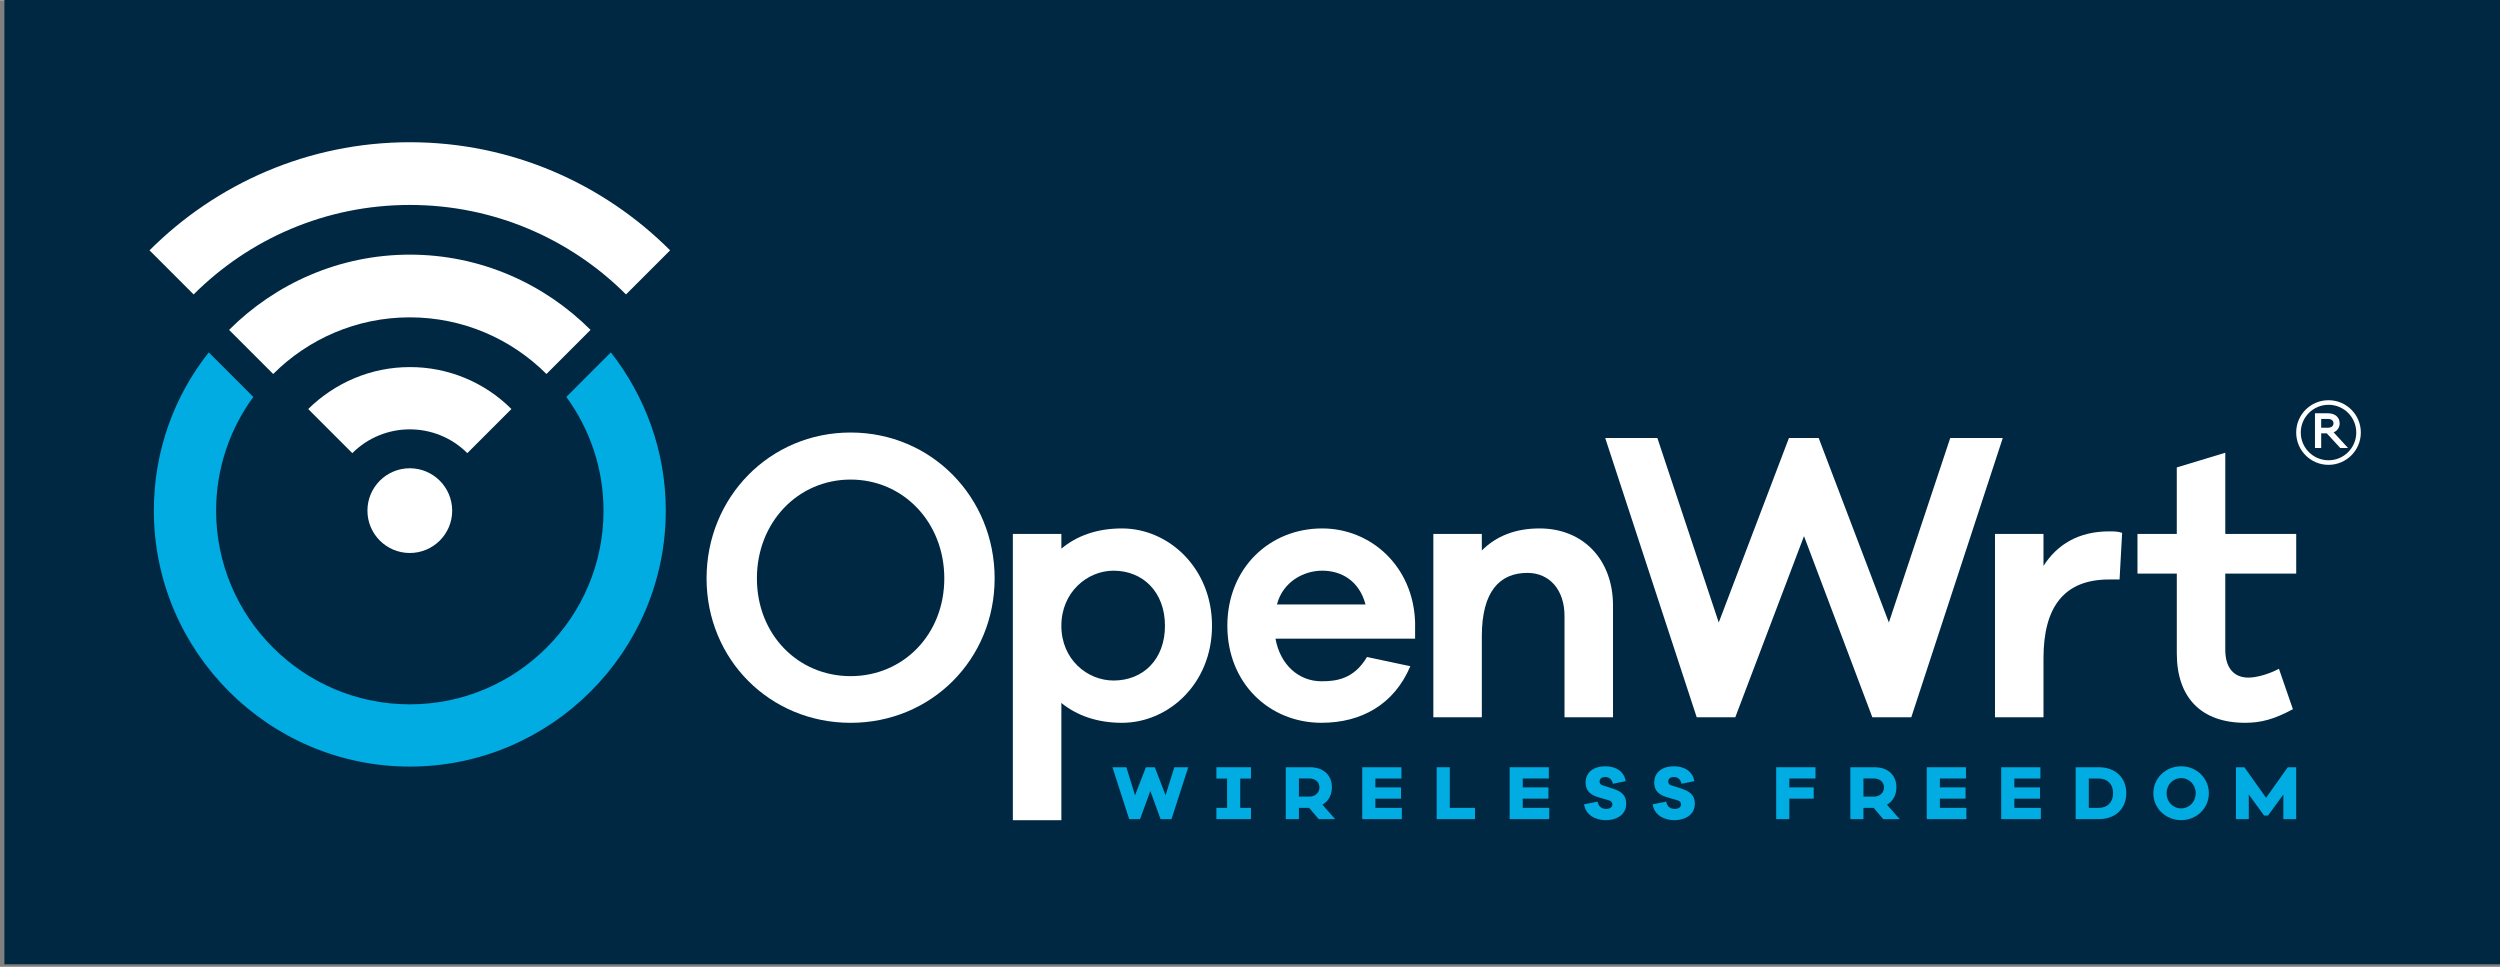 <?xml version="1.0" encoding="UTF-8" standalone="no"?>
<svg
   xmlns:dc="http://purl.org/dc/elements/1.1/"
   xmlns:cc="http://creativecommons.org/ns#"
   xmlns:rdf="http://www.w3.org/1999/02/22-rdf-syntax-ns#"
   xmlns:svg="http://www.w3.org/2000/svg"
   xmlns="http://www.w3.org/2000/svg"
   width="2.531in"
   height="0.979in"
   viewBox="0 0 64.291 24.857"
   version="1.1"
   id="svg2151">
  <rect x="0" y="0" width="64.291" height="24.857" fill="#808080" stroke="none"/>
  <defs
     id="defs2145">
    <clipPath
       clipPathUnits="userSpaceOnUse"
       id="clipPath528">
      <path
         d="M 0,0 H 792 V 612 H 0 Z"
         id="path526" />
    </clipPath>
    <clipPath
       clipPathUnits="userSpaceOnUse"
       id="clipPath556">
      <path
         d="M 0,0 H 792 V 612 H 0 Z"
         id="path554" />
    </clipPath>
    <clipPath
       clipPathUnits="userSpaceOnUse"
       id="clipPath580">
      <path
         d="M 0,0 H 792 V 612 H 0 Z"
         id="path578" />
    </clipPath>
    <clipPath
       clipPathUnits="userSpaceOnUse"
       id="clipPath604">
      <path
         d="M 0,0 H 792 V 612 H 0 Z"
         id="path602" />
    </clipPath>
    <clipPath
       clipPathUnits="userSpaceOnUse"
       id="clipPath624">
      <path
         d="M 0,0 H 792 V 612 H 0 Z"
         id="path622" />
    </clipPath>
    <clipPath
       clipPathUnits="userSpaceOnUse"
       id="clipPath644">
      <path
         d="M 0,0 H 792 V 612 H 0 Z"
         id="path642" />
    </clipPath>
    <clipPath
       clipPathUnits="userSpaceOnUse"
       id="clipPath664">
      <path
         d="M 0,0 H 792 V 612 H 0 Z"
         id="path662" />
    </clipPath>
  </defs>
  <g
     id="layer1"
     transform="translate(-73.783,-6.595)">
    <g
       id="g2045"
       transform="matrix(0.353,0,0,-0.353,-105.65,133.595)">
      <path
         d="M 690.872,289.54 H 508.629 V 360 h 182.243 z"
         style="fill:#002843;fill-opacity:1;fill-rule:nonzero;stroke:none"
         id="path520" />
      <g
         id="g522">
        <g
           id="g524"
           clip-path="url(#clipPath528)">
          <g
             id="g530"
             transform="translate(580.769,317.652)">
            <path
               d="m 0,0 c 0,-5.89 -4.604,-10.521 -10.493,-10.521 -5.889,0 -10.493,4.631 -10.493,10.521 0,5.916 4.604,10.627 10.493,10.627 C -4.604,10.627 0,5.916 0,0 m -3.667,0 c 0,4.095 -2.998,7.2 -6.826,7.2 -3.828,0 -6.826,-3.105 -6.826,-7.2 0,-4.095 2.998,-7.121 6.826,-7.121 3.828,0 6.826,3.025 6.826,7.121"
               style="fill:#ffffff;fill-opacity:1;fill-rule:nonzero;stroke:none"
               id="path532" />
          </g>
          <g
             id="g534"
             transform="translate(596.605,314.199)">
            <path
               d="m 0,0 c 0,-4.203 -3.158,-7.067 -6.559,-7.067 -1.82,0 -3.292,0.536 -4.416,1.445 v -8.539 h -3.534 V 6.692 h 3.535 V 5.621 C -9.85,6.558 -8.378,7.093 -6.558,7.093 -3.158,7.093 0,4.203 0,0 m -3.427,0 c 0,2.462 -1.606,4.015 -3.747,4.015 -1.9,0 -3.801,-1.553 -3.801,-4.015 0,-2.463 1.901,-3.987 3.801,-3.987 2.142,-0.002 3.747,1.524 3.747,3.987"
               style="fill:#ffffff;fill-opacity:1;fill-rule:nonzero;stroke:none"
               id="path536" />
          </g>
          <g
             id="g538"
             transform="translate(611.401,313.263)">
            <path
               d="m 0,0 h -10.172 c 0.348,-1.928 1.713,-3.105 3.346,-3.105 1.044,0 2.355,0.133 3.319,1.766 l 3.159,-0.669 c -1.178,-2.784 -3.56,-4.122 -6.479,-4.122 -3.774,0 -6.852,2.864 -6.852,7.067 0,4.202 3.078,7.092 6.906,7.092 3.56,0 6.638,-2.758 6.772,-6.826 z m -10.065,2.489 h 6.453 c -0.455,1.714 -1.74,2.463 -3.159,2.463 -1.34,0 -2.866,-0.803 -3.294,-2.463"
               style="fill:#ffffff;fill-opacity:1;fill-rule:nonzero;stroke:none"
               id="path540" />
          </g>
          <g
             id="g542"
             transform="translate(625.818,315.671)">
            <path
               d="m 0,0 v -8.138 h -3.533 v 7.388 c 0,1.874 -1.071,3.132 -2.704,3.132 -2.007,0 -3.319,-1.338 -3.319,-4.604 v -5.916 h -3.533 V 5.22 h 3.532 V 4.015 c 1.044,1.044 2.436,1.606 4.203,1.606 C -2.141,5.621 0,3.319 0,0"
               style="fill:#ffffff;fill-opacity:1;fill-rule:nonzero;stroke:none"
               id="path544" />
          </g>
        </g>
      </g>
      <g
         id="g546"
         transform="translate(647.548,307.534)">
        <path
           d="M 0,0 H -2.837 L -7.816,13.197 -12.822,0 h -2.81 l -6.666,20.344 h 3.8 l 4.471,-13.438 5.113,13.438 h 2.168 l 5.113,-13.438 4.47,13.438 h 3.827 z"
           style="fill:#ffffff;fill-opacity:1;fill-rule:nonzero;stroke:none"
           id="path548" />
      </g>
      <g
         id="g550">
        <g
           id="g552"
           clip-path="url(#clipPath556)">
          <g
             id="g558"
             transform="translate(662.908,320.971)">
            <path
               d="m 0,0 -0.187,-3.399 h -0.777 c -3.265,0 -4.765,-2.008 -4.765,-5.729 v -4.31 H -9.262 V -0.08 h 3.533 v -2.329 c 0.991,1.553 2.543,2.516 4.792,2.516 0.348,0 0.616,0 0.937,-0.107"
               style="fill:#ffffff;fill-opacity:1;fill-rule:nonzero;stroke:none"
               id="path560" />
          </g>
          <g
             id="g562"
             transform="translate(670.422,312.459)">
            <path
               d="m 0,0 c 0,-1.312 0.616,-2.035 1.687,-2.035 0.615,0 1.525,0.269 2.223,0.643 l 1.017,-2.944 c -1.392,-0.75 -2.355,-0.991 -3.479,-0.991 -3.186,0 -4.979,1.821 -4.979,5.06 v 5.809 h -2.865 v 2.89 h 2.864 v 4.845 l 3.533,1.071 V 8.432 H 5.168 V 5.542 H 0 Z"
               style="fill:#ffffff;fill-opacity:1;fill-rule:nonzero;stroke:none"
               id="path564" />
          </g>
        </g>
      </g>
      <g
         id="g566"
         transform="translate(593.654,300.114)">
        <path
           d="M 0,0 H -0.795 L -1.542,2.05 -2.293,0 h -0.791 l -1.219,3.781 h 1.015 l 0.632,-2.039 0.791,2.039 h 0.647 L -0.432,1.742 0.205,3.781 H 1.22 Z"
           style="fill:#00ace2;fill-opacity:1;fill-rule:nonzero;stroke:none"
           id="path568" />
      </g>
      <g
         id="g570"
         transform="translate(598.661,300.935)">
        <path
           d="M 0,0 H 0.781 V -0.821 H -1.737 V 0 h 0.781 V 2.135 H -1.737 V 2.96 H 0.781 V 2.135 H 0 Z"
           style="fill:#00ace2;fill-opacity:1;fill-rule:nonzero;stroke:none"
           id="path572" />
      </g>
      <g
         id="g574">
        <g
           id="g576"
           clip-path="url(#clipPath580)">
          <g
             id="g582"
             transform="translate(604.378,300.114)">
            <path
               d="M 0,0 -0.697,0.821 H -1.442 V 0 h -0.956 v 3.781 h 1.762 C 0.359,3.781 0.961,3.194 0.961,2.319 0.961,1.756 0.707,1.303 0.269,1.05 L 1.199,0 Z m -0.672,1.642 c 0.398,0 0.726,0.269 0.726,0.677 0,0.398 -0.328,0.643 -0.726,0.643 h -0.77 V 1.644 Z"
               style="fill:#00ace2;fill-opacity:1;fill-rule:nonzero;stroke:none"
               id="path584" />
          </g>
        </g>
      </g>
      <g
         id="g586"
         transform="translate(610.435,300.114)">
        <path
           d="M 0,0 H -2.886 V 3.781 H -0.03 V 2.96 h -1.9 V 2.313 h 1.87 V 1.493 H -1.93 V 0.821 h 1.931 z"
           style="fill:#00ace2;fill-opacity:1;fill-rule:nonzero;stroke:none"
           id="path588" />
      </g>
      <g
         id="g590"
         transform="translate(615.764,300.114)">
        <path
           d="m 0,0 h -2.791 v 3.781 h 0.955 V 0.821 H 0 Z"
           style="fill:#00ace2;fill-opacity:1;fill-rule:nonzero;stroke:none"
           id="path592" />
      </g>
      <g
         id="g594"
         transform="translate(621.173,300.114)">
        <path
           d="M 0,0 H -2.886 V 3.781 H -0.03 V 2.96 H -1.931 V 2.313 H -0.06 V 1.493 H -1.931 V 0.821 H 0 Z"
           style="fill:#00ace2;fill-opacity:1;fill-rule:nonzero;stroke:none"
           id="path596" />
      </g>
      <g
         id="g598">
        <g
           id="g600"
           clip-path="url(#clipPath604)">
          <g
             id="g606"
             transform="translate(626.746,302.88)">
            <path
               d="m 0,0 -0.935,-0.189 c -0.08,0.383 -0.339,0.492 -0.563,0.492 -0.223,0 -0.408,-0.114 -0.408,-0.324 0,-0.148 0.08,-0.243 0.244,-0.293 l 0.737,-0.234 c 0.621,-0.203 0.96,-0.492 0.96,-1.084 0,-0.851 -0.746,-1.21 -1.488,-1.21 -0.821,0 -1.488,0.433 -1.582,1.155 l 0.98,0.199 c 0.079,-0.373 0.303,-0.533 0.632,-0.533 0.279,0 0.448,0.129 0.448,0.329 0,0.149 -0.08,0.254 -0.289,0.308 l -0.701,0.204 c -0.573,0.164 -0.961,0.458 -0.961,1.07 0,0.771 0.606,1.194 1.433,1.194 C -0.707,1.084 -0.125,0.707 0,0"
               style="fill:#00ace2;fill-opacity:1;fill-rule:nonzero;stroke:none"
               id="path608" />
          </g>
          <g
             id="g610"
             transform="translate(631.745,302.88)">
            <path
               d="m 0,0 -0.936,-0.189 c -0.079,0.383 -0.338,0.492 -0.562,0.492 -0.223,0 -0.408,-0.114 -0.408,-0.324 0,-0.148 0.08,-0.243 0.244,-0.293 l 0.737,-0.234 c 0.621,-0.203 0.96,-0.492 0.96,-1.084 0,-0.851 -0.746,-1.21 -1.488,-1.21 -0.821,0 -1.488,0.433 -1.582,1.155 l 0.98,0.199 c 0.079,-0.373 0.303,-0.533 0.632,-0.533 0.279,0 0.448,0.129 0.448,0.329 0,0.149 -0.08,0.254 -0.289,0.308 l -0.702,0.205 c -0.572,0.164 -0.96,0.458 -0.96,1.07 0,0.771 0.606,1.194 1.433,1.194 C -0.707,1.084 -0.125,0.707 0,0"
               style="fill:#00ace2;fill-opacity:1;fill-rule:nonzero;stroke:none"
               id="path612" />
          </g>
        </g>
      </g>
      <g
         id="g614"
         transform="translate(638.663,302.427)">
        <path
           d="M 0,0 H 1.776 V -0.821 H 0 V -2.313 H -0.956 V 1.468 H 1.906 V 0.647 H 0 Z"
           style="fill:#00ace2;fill-opacity:1;fill-rule:nonzero;stroke:none"
           id="path616" />
      </g>
      <g
         id="g618">
        <g
           id="g620"
           clip-path="url(#clipPath624)">
          <g
             id="g626"
             transform="translate(645.505,300.114)">
            <path
               d="M 0,0 -0.696,0.821 H -1.443 V 0 h -0.955 v 3.781 h 1.761 C 0.358,3.781 0.96,3.194 0.96,2.319 0.96,1.756 0.707,1.303 0.269,1.05 L 1.199,0 Z m -0.672,1.642 c 0.399,0 0.727,0.269 0.727,0.677 0,0.398 -0.328,0.643 -0.727,0.643 H -1.443 V 1.644 Z"
               style="fill:#00ace2;fill-opacity:1;fill-rule:nonzero;stroke:none"
               id="path628" />
          </g>
        </g>
      </g>
      <g
         id="g630"
         transform="translate(651.562,300.114)">
        <path
           d="M 0,0 H -2.886 V 3.781 H -0.03 V 2.96 H -1.931 V 2.313 H -0.06 V 1.493 H -1.931 V 0.821 H 0 Z"
           style="fill:#00ace2;fill-opacity:1;fill-rule:nonzero;stroke:none"
           id="path632" />
      </g>
      <g
         id="g634"
         transform="translate(656.985,300.114)">
        <path
           d="M 0,0 H -2.886 V 3.781 H -0.03 V 2.96 h -1.9 V 2.313 h 1.871 V 1.493 H -1.93 V 0.821 h 1.931 z"
           style="fill:#00ace2;fill-opacity:1;fill-rule:nonzero;stroke:none"
           id="path636" />
      </g>
      <g
         id="g638">
        <g
           id="g640"
           clip-path="url(#clipPath644)">
          <g
             id="g646"
             transform="translate(661.21,303.895)">
            <path
               d="M 0,0 C 1.204,0 2,-0.757 2,-1.891 2,-3.024 1.205,-3.781 0,-3.781 H -1.687 V 0 Z m -0.01,-2.96 c 0.652,0 1.05,0.428 1.05,1.069 0,0.642 -0.398,1.07 -1.05,1.07 H -0.73 V -2.96 Z"
               style="fill:#00ace2;fill-opacity:1;fill-rule:nonzero;stroke:none"
               id="path648" />
          </g>
          <g
             id="g650"
             transform="translate(669.227,302)">
            <path
               d="m 0,0 c 0,-1.104 -0.906,-1.96 -2.02,-1.96 -1.115,0 -2.025,0.856 -2.025,1.96 0,1.104 0.905,1.965 2.025,1.965 C -0.901,1.965 0,1.1 0,0 m -0.96,0 c 0,0.622 -0.468,1.104 -1.061,1.104 -0.592,0 -1.06,-0.482 -1.06,-1.104 0,-0.622 0.468,-1.104 1.06,-1.104 0.593,0 1.061,0.477 1.061,1.104 z"
               style="fill:#00ace2;fill-opacity:1;fill-rule:nonzero;stroke:none"
               id="path652" />
          </g>
        </g>
      </g>
      <g
         id="g654"
         transform="translate(675.588,300.114)">
        <path
           d="M 0,0 H -0.935 V 1.796 L -2.05,0.262 H -2.339 L -3.453,1.794 V -0.001 H -4.389 V 3.78 h 0.613 L -2.194,1.556 -0.612,3.78 H 0 Z"
           style="fill:#00ace2;fill-opacity:1;fill-rule:nonzero;stroke:none"
           id="path656" />
      </g>
      <g
         id="g658">
        <g
           id="g660"
           clip-path="url(#clipPath664)">
          <g
             id="g666"
             transform="translate(678.801,327.151)">
            <path
               d="M 0,0 -0.985,1.069 H -1.391 V 0 h -0.453 v 2.53 h 0.945 c 0.531,0 0.852,-0.303 0.852,-0.729 C -0.039,1.51 -0.215,1.247 -0.486,1.142 L 0.566,0 Z m -0.899,1.478 c 0.266,0 0.403,0.14 0.403,0.323 0,0.182 -0.139,0.318 -0.403,0.318 H -1.391 V 1.477 Z"
               style="fill:#ffffff;fill-opacity:1;fill-rule:nonzero;stroke:none"
               id="path668" />
          </g>
          <g
             id="g670"
             transform="translate(677.944,325.924)">
            <path
               d="m 0,0 c -1.301,0 -2.355,1.054 -2.355,2.354 -10e-4,1.301 1.053,2.355 2.354,2.355 1.3,0.001 2.355,-1.053 2.355,-2.354 v 0 C 2.353,1.055 1.3,0.002 0,0 m 0,4.375 c -1.116,0 -2.021,-0.904 -2.021,-2.02 0,-1.116 0.905,-2.021 2.021,-2.021 1.116,0 2.021,0.905 2.021,2.021 C 2.02,3.471 1.116,4.375 0,4.376 Z"
               style="fill:#ffffff;fill-opacity:1;fill-rule:nonzero;stroke:none"
               id="path672" />
          </g>
          <g
             id="g674"
             transform="translate(538.164,325.676)">
            <path
               d="m 0,0 c -1.705,0 -3.087,-1.382 -3.087,-3.087 0,-1.705 1.382,-3.086 3.087,-3.086 1.705,0 3.087,1.381 3.087,3.086 C 3.084,-1.383 1.704,-0.002 0,0"
               style="fill:#ffffff;fill-opacity:1;fill-rule:nonzero;stroke:none"
               id="path676" />
          </g>
          <g
             id="g678"
             transform="translate(519.202,341.552)">
            <path
               d="m 0,0 3.213,-3.213 c 4.032,4.032 9.606,6.52 15.749,6.52 6.143,0 11.718,-2.489 15.75,-6.52 L 37.925,0 C 33.074,4.851 26.365,7.875 18.962,7.875 11.56,7.875 4.851,4.851 0,0"
               style="fill:#ffffff;fill-opacity:1;fill-rule:nonzero;stroke:none"
               id="path680" />
          </g>
          <g
             id="g682"
             transform="translate(524.998,335.756)">
            <path
               d="m 0,0 3.213,-3.213 c 2.551,2.552 6.079,4.127 9.952,4.127 3.873,0 7.404,-1.575 9.955,-4.127 L 26.333,0 C 22.963,3.371 18.301,5.482 13.167,5.482 8.033,5.482 3.371,3.372 0,0"
               style="fill:#ffffff;fill-opacity:1;fill-rule:nonzero;stroke:none"
               id="path684" />
          </g>
          <g
             id="g686"
             transform="translate(530.762,329.991)">
            <path
               d="m 0,0 3.213,-3.213 c 2.315,2.31 6.063,2.31 8.379,0 L 14.804,0 C 12.842,1.963 10.178,3.063 7.402,3.055 4.536,3.055 1.92,1.89 0,0"
               style="fill:#ffffff;fill-opacity:1;fill-rule:nonzero;stroke:none"
               id="path688" />
          </g>
          <g
             id="g690"
             transform="translate(549.567,330.873)">
            <path
               d="m 0,0 c 1.701,-2.331 2.709,-5.197 2.709,-8.284 0,-7.78 -6.331,-14.112 -14.112,-14.112 -7.78,0 -14.111,6.332 -14.111,14.112 0,3.087 1.008,5.953 2.709,8.284 l -3.244,3.245 c -2.52,-3.182 -4.001,-7.182 -4.001,-11.529 0,-10.269 8.379,-18.647 18.647,-18.647 10.269,0 18.648,8.378 18.648,18.647 0,4.347 -1.512,8.347 -4.001,11.529 z"
               style="fill:#00ace2;fill-opacity:1;fill-rule:nonzero;stroke:none"
               id="path692" />
          </g>
        </g>
      </g>
    </g>
  </g>
</svg>
